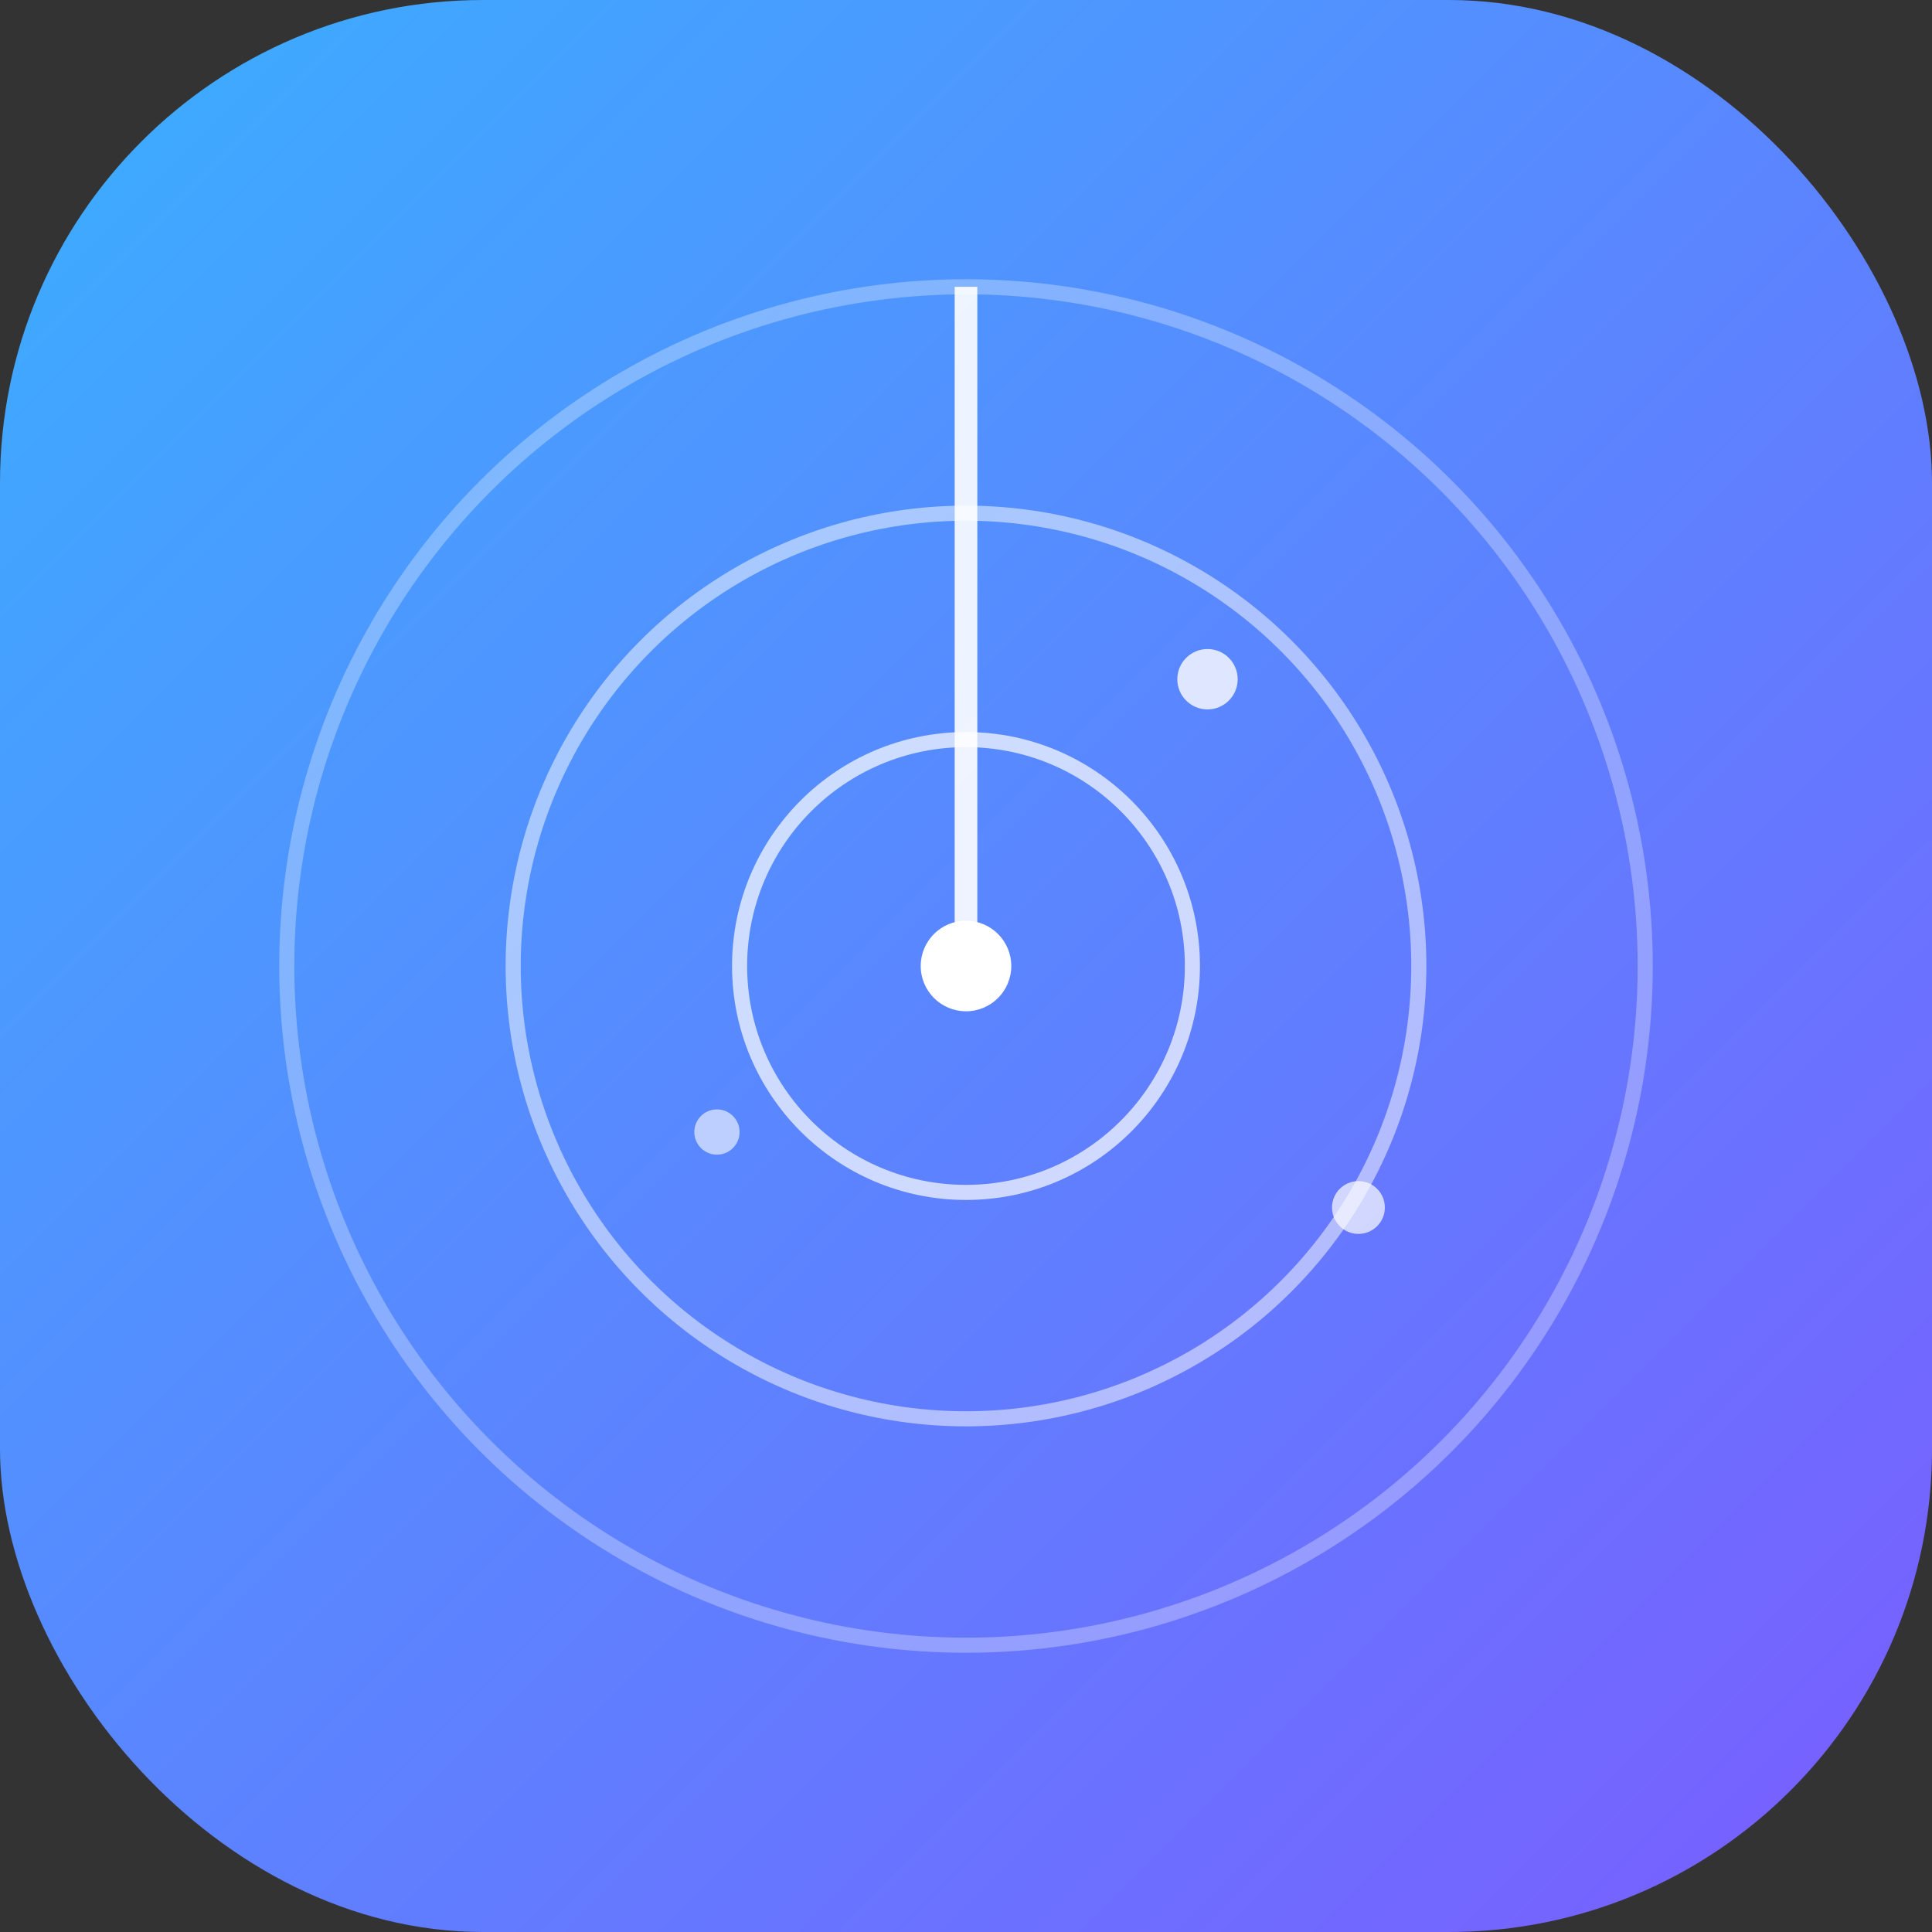 <svg width="512" height="512" viewBox="0 0 512 512" xmlns="http://www.w3.org/2000/svg">
  <rect x="0" y="0" width="512" height="512" fill="#333333" stroke="none"/>
  <!-- Background circle with gradient -->
  <defs>
    <linearGradient id="grad" x1="0%" y1="0%" x2="100%" y2="100%">
      <stop offset="0%" style="stop-color:#3AAFFF;stop-opacity:1" />
      <stop offset="100%" style="stop-color:#7B5CFF;stop-opacity:1" />
    </linearGradient>
  </defs>

  <!-- Background -->
  <rect width="512" height="512" rx="128" fill="url(#grad)"/>

  <!-- Radar circles -->
  <circle cx="256" cy="256" r="180" fill="none" stroke="white" stroke-width="4" opacity="0.3"/>
  <circle cx="256" cy="256" r="120" fill="none" stroke="white" stroke-width="4" opacity="0.5"/>
  <circle cx="256" cy="256" r="60" fill="none" stroke="white" stroke-width="4" opacity="0.7"/>

  <!-- Center dot -->
  <circle cx="256" cy="256" r="12" fill="white"/>

  <!-- Radar sweep line -->
  <line x1="256" y1="256" x2="256" y2="76" stroke="white" stroke-width="6" opacity="0.9"/>

  <!-- Radar blips -->
  <circle cx="320" cy="180" r="8" fill="white" opacity="0.8"/>
  <circle cx="190" cy="300" r="6" fill="white" opacity="0.6"/>
  <circle cx="360" cy="320" r="7" fill="white" opacity="0.7"/>
</svg>
